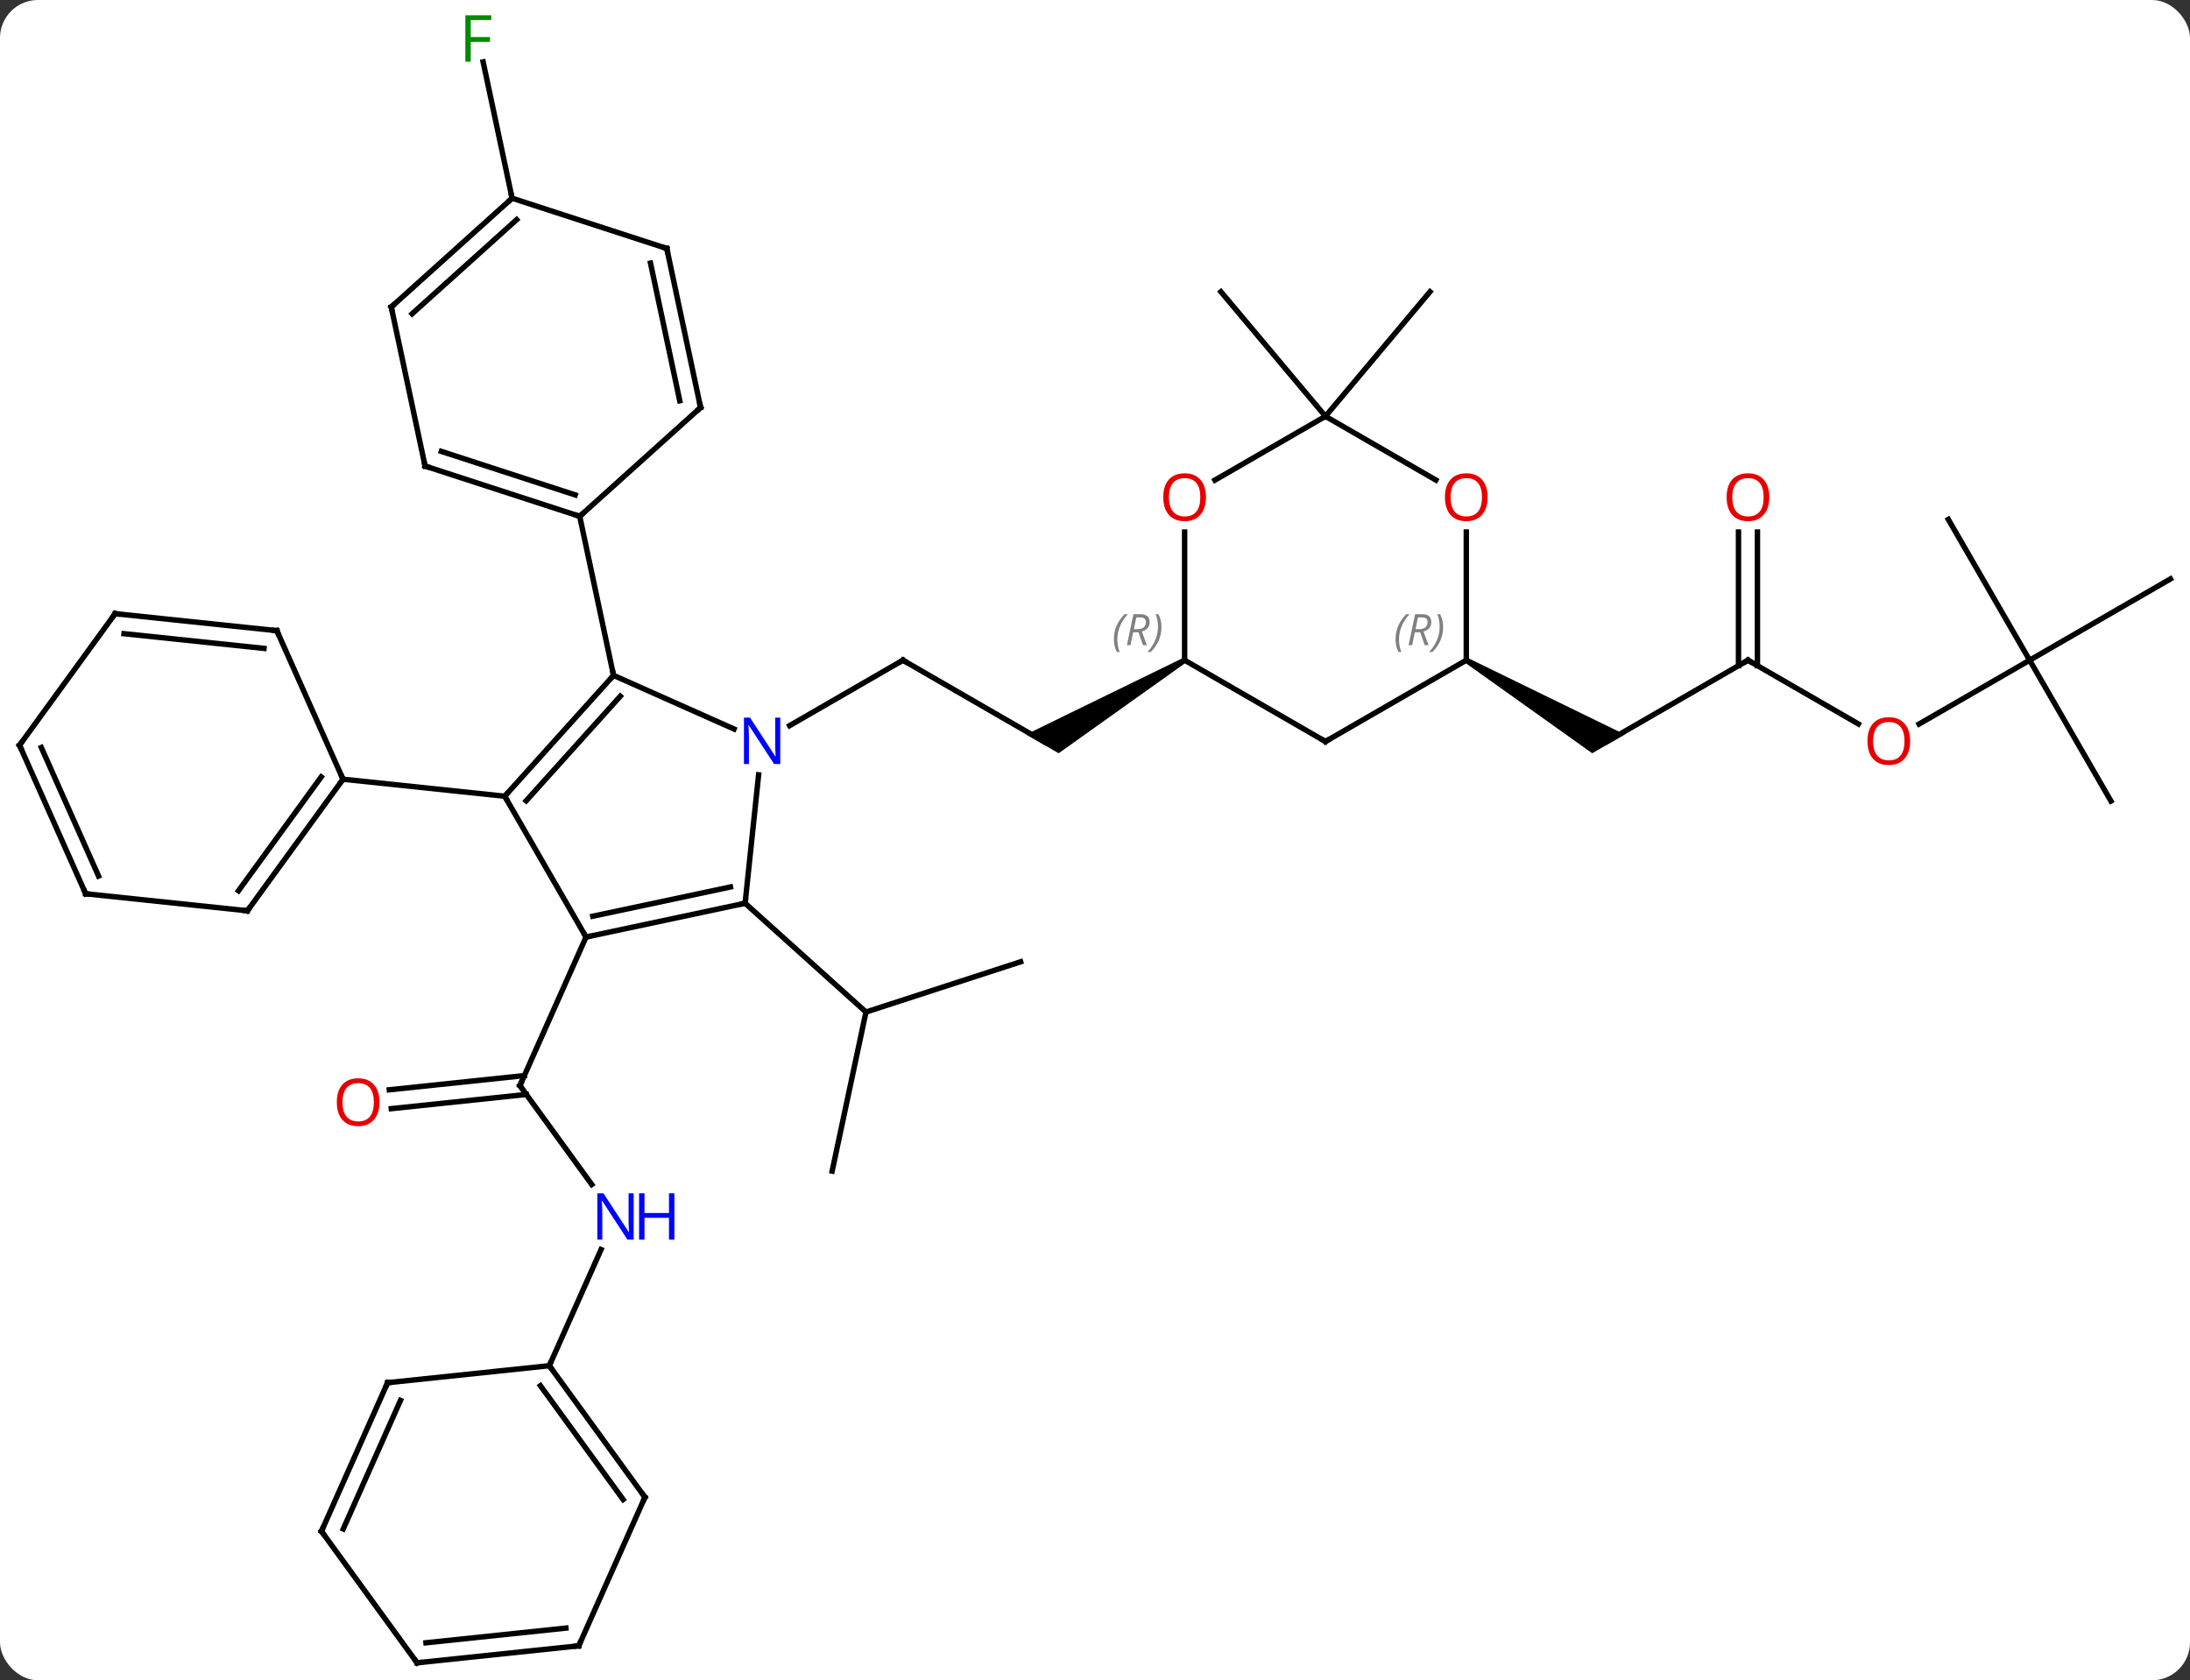 <svg width="404" viewBox="0 0 404 310" style="fill-opacity:1; color-rendering:auto; color-interpolation:auto; text-rendering:auto; stroke:black; stroke-linecap:square; stroke-miterlimit:10; shape-rendering:auto; stroke-opacity:1; fill:black; stroke-dasharray:none; font-weight:normal; stroke-width:1; font-family:'Open Sans'; font-style:normal; stroke-linejoin:miter; font-size:12; stroke-dashoffset:0; image-rendering:auto;" height="310" class="cas-substance-image" xmlns:xlink="http://www.w3.org/1999/xlink" xmlns="http://www.w3.org/2000/svg"><rect x="0" y="0" width="404" height="310" fill="#333333" stroke="none"/><svg class="cas-substance-single-component"><rect y="0" x="0" width="404" stroke="none" ry="7" rx="7" height="310" fill="white" class="cas-substance-group"/><svg y="0" x="0" width="404" viewBox="0 0 404 310" style="fill:black;" height="310" class="cas-substance-single-component-image"><svg><g><g transform="translate(202,157)" style="text-rendering:geometricPrecision; color-rendering:optimizeQuality; color-interpolation:linearRGB; stroke-linecap:butt; image-rendering:optimizeQuality;"><line y2="61.53" y1="43.284" x2="-92.835" x1="-106.092" style="fill:none;"/><line y2="44.058" y1="41.438" x2="-130.184" x1="-105.27" style="fill:none;"/><line y2="47.539" y1="44.919" x2="-129.817" x1="-104.904" style="fill:none;"/><line y2="15.879" y1="43.284" x2="-93.891" x1="-106.092" style="fill:none;"/><line y2="94.962" y1="73.537" x2="-100.662" x1="-91.122" style="fill:none;"/><line y2="-20.196" y1="-35.196" x2="-9.45" x1="-35.43" style="fill:none;"/><line y2="-23.131" y1="-35.196" x2="-56.326" x1="-35.43" style="fill:none;"/><path style="stroke:none;" d="M16.283 -35.629 L16.783 -34.763 L-6.7 -18.031 L-12.7 -21.495 Z"/><line y2="59.058" y1="29.715" x2="-48.489" x1="-42.252" style="fill:none;"/><line y2="20.445" y1="29.715" x2="-13.719" x1="-42.252" style="fill:none;"/><line y2="9.642" y1="29.715" x2="-64.545" x1="-42.252" style="fill:none;"/><line y2="-120.429" y1="-145.585" x2="-107.529" x1="-112.876" style="fill:none;"/><line y2="-35.196" y1="-20.196" x2="120.456" x1="94.473" style="fill:none;"/><path style="stroke:none;" d="M68.243 -34.763 L68.743 -35.629 L97.723 -21.495 L91.723 -18.031 Z"/><line y2="-23.437" y1="-35.196" x2="140.822" x1="120.456" style="fill:none;"/><line y2="-58.844" y1="-34.186" x2="122.206" x1="122.206" style="fill:none;"/><line y2="-58.844" y1="-34.186" x2="118.706" x1="118.706" style="fill:none;"/><line y2="-35.196" y1="-23.422" x2="172.416" x1="152.024" style="fill:none;"/><line y2="-9.213" y1="-35.196" x2="187.416" x1="172.416" style="fill:none;"/><line y2="-50.193" y1="-35.196" x2="198.396" x1="172.416" style="fill:none;"/><line y2="-61.176" y1="-35.196" x2="157.416" x1="172.416" style="fill:none;"/><line y2="-80.196" y1="-103.176" x2="42.513" x1="23.229" style="fill:none;"/><line y2="-80.196" y1="-103.176" x2="42.513" x1="61.797" style="fill:none;"/><line y2="-32.397" y1="-10.101" x2="-88.818" x1="-108.891" style="fill:none;"/><line y2="-28.553" y1="-9.261" x2="-87.569" x1="-104.938" style="fill:none;"/><line y2="15.879" y1="-10.101" x2="-93.891" x1="-108.891" style="fill:none;"/><line y2="-13.239" y1="-10.101" x2="-138.726" x1="-108.891" style="fill:none;"/><line y2="-22.501" y1="-32.397" x2="-66.589" x1="-88.818" style="fill:none;"/><line y2="-61.74" y1="-32.397" x2="-95.055" x1="-88.818" style="fill:none;"/><line y2="9.642" y1="15.879" x2="-64.545" x1="-93.891" style="fill:none;"/><line y2="6.639" y1="12.035" x2="-67.249" x1="-92.642" style="fill:none;"/><line y2="9.642" y1="-14.051" x2="-64.545" x1="-62.056" style="fill:none;"/><line y2="11.031" y1="-13.239" x2="-156.36" x1="-138.726" style="fill:none;"/><line y2="7.339" y1="-13.662" x2="-158.004" x1="-142.745" style="fill:none;"/><line y2="-40.644" y1="-13.239" x2="-150.927" x1="-138.726" style="fill:none;"/><line y2="7.896" y1="11.031" x2="-186.195" x1="-156.36" style="fill:none;"/><line y2="-43.779" y1="-40.644" x2="-180.765" x1="-150.927" style="fill:none;"/><line y2="-40.087" y1="-37.374" x2="-179.121" x1="-153.302" style="fill:none;"/><line y2="-19.509" y1="7.896" x2="-198.396" x1="-186.195" style="fill:none;"/><line y2="-19.087" y1="4.626" x2="-194.377" x1="-183.819" style="fill:none;"/><line y2="-19.509" y1="-43.779" x2="-198.396" x1="-180.765" style="fill:none;"/><line y2="-71.013" y1="-61.74" x2="-123.585" x1="-95.055" style="fill:none;"/><line y2="-73.717" y1="-65.693" x2="-120.581" x1="-95.895" style="fill:none;"/><line y2="-81.816" y1="-61.74" x2="-72.759" x1="-95.055" style="fill:none;"/><line y2="-100.356" y1="-71.013" x2="-129.822" x1="-123.585" style="fill:none;"/><line y2="-111.159" y1="-81.816" x2="-78.996" x1="-72.759" style="fill:none;"/><line y2="-108.455" y1="-83.065" x2="-81.999" x1="-76.603" style="fill:none;"/><line y2="-120.429" y1="-100.356" x2="-107.529" x1="-129.822" style="fill:none;"/><line y2="-116.476" y1="-99.107" x2="-106.689" x1="-125.978" style="fill:none;"/><line y2="-120.429" y1="-111.159" x2="-107.529" x1="-78.996" style="fill:none;"/><line y2="119.232" y1="94.962" x2="-83.028" x1="-100.662" style="fill:none;"/><line y2="119.654" y1="98.654" x2="-87.047" x1="-102.306" style="fill:none;"/><line y2="98.097" y1="94.962" x2="-130.497" x1="-100.662" style="fill:none;"/><line y2="146.64" y1="119.232" x2="-95.229" x1="-83.028" style="fill:none;"/><line y2="125.505" y1="98.097" x2="-142.698" x1="-130.497" style="fill:none;"/><line y2="125.082" y1="101.367" x2="-138.679" x1="-128.121" style="fill:none;"/><line y2="149.775" y1="146.64" x2="-125.064" x1="-95.229" style="fill:none;"/><line y2="146.083" y1="143.37" x2="-123.42" x1="-97.604" style="fill:none;"/><line y2="149.775" y1="125.505" x2="-125.064" x1="-142.698" style="fill:none;"/><line y2="-20.196" y1="-35.196" x2="42.513" x1="16.533" style="fill:none;"/><line y2="-58.844" y1="-35.196" x2="16.533" x1="16.533" style="fill:none;"/><line y2="-35.196" y1="-20.196" x2="68.493" x1="42.513" style="fill:none;"/><line y2="-80.196" y1="-68.422" x2="42.513" x1="22.12" style="fill:none;"/><line y2="-58.844" y1="-35.196" x2="68.493" x1="68.493" style="fill:none;"/><line y2="-68.437" y1="-80.196" x2="62.879" x1="42.513" style="fill:none;"/><path style="fill:none; stroke-miterlimit:5;" d="M-105.798 43.688 L-106.092 43.284 L-105.889 42.827"/></g><g transform="translate(202,157)" style="stroke-linecap:butt; fill:rgb(0,5,255); text-rendering:geometricPrecision; color-rendering:optimizeQuality; image-rendering:optimizeQuality; font-family:'Open Sans'; stroke:rgb(0,5,255); color-interpolation:linearRGB; stroke-miterlimit:5;"><path style="stroke:none;" d="M-85.106 71.71 L-86.247 71.71 L-90.935 64.523 L-90.981 64.523 Q-90.888 65.788 -90.888 66.835 L-90.888 71.71 L-91.81 71.71 L-91.81 63.148 L-90.685 63.148 L-86.013 70.304 L-85.966 70.304 Q-85.966 70.148 -86.013 69.288 Q-86.06 68.429 -86.044 68.054 L-86.044 63.148 L-85.106 63.148 L-85.106 71.71 Z"/><path style="stroke:none;" d="M-77.591 71.71 L-78.591 71.71 L-78.591 67.679 L-83.106 67.679 L-83.106 71.71 L-84.106 71.71 L-84.106 63.148 L-83.106 63.148 L-83.106 66.788 L-78.591 66.788 L-78.591 63.148 L-77.591 63.148 L-77.591 71.71 Z"/><path style="fill:rgb(230,0,0); stroke:none;" d="M-131.989 46.352 Q-131.989 48.414 -133.029 49.594 Q-134.068 50.774 -135.911 50.774 Q-137.802 50.774 -138.833 49.609 Q-139.864 48.445 -139.864 46.336 Q-139.864 44.242 -138.833 43.094 Q-137.802 41.945 -135.911 41.945 Q-134.052 41.945 -133.021 43.117 Q-131.989 44.289 -131.989 46.352 ZM-138.818 46.352 Q-138.818 48.086 -138.075 48.992 Q-137.333 49.899 -135.911 49.899 Q-134.489 49.899 -133.763 49 Q-133.036 48.102 -133.036 46.352 Q-133.036 44.617 -133.763 43.727 Q-134.489 42.836 -135.911 42.836 Q-137.333 42.836 -138.075 43.734 Q-138.818 44.633 -138.818 46.352 Z"/><path style="fill:none; stroke:black;" d="M-34.997 -34.946 L-35.43 -35.196 L-35.863 -34.946"/><path style="fill:rgb(0,138,0); stroke:none;" d="M-115.157 -145.619 L-116.157 -145.619 L-116.157 -154.181 L-111.375 -154.181 L-111.375 -153.306 L-115.157 -153.306 L-115.157 -150.166 L-111.61 -150.166 L-111.61 -149.275 L-115.157 -149.275 L-115.157 -145.619 Z"/><path style="fill:none; stroke:black;" d="M120.023 -34.946 L120.456 -35.196 L120.889 -34.946"/><path style="fill:rgb(230,0,0); stroke:none;" d="M150.374 -20.266 Q150.374 -18.204 149.334 -17.024 Q148.295 -15.844 146.452 -15.844 Q144.561 -15.844 143.53 -17.009 Q142.499 -18.173 142.499 -20.282 Q142.499 -22.376 143.53 -23.524 Q144.561 -24.673 146.452 -24.673 Q148.311 -24.673 149.342 -23.501 Q150.374 -22.329 150.374 -20.266 ZM143.545 -20.266 Q143.545 -18.532 144.288 -17.626 Q145.03 -16.719 146.452 -16.719 Q147.874 -16.719 148.6 -17.618 Q149.327 -18.516 149.327 -20.266 Q149.327 -22.001 148.6 -22.891 Q147.874 -23.782 146.452 -23.782 Q145.03 -23.782 144.288 -22.884 Q143.545 -21.985 143.545 -20.266 Z"/><path style="fill:rgb(230,0,0); stroke:none;" d="M124.394 -65.266 Q124.394 -63.204 123.354 -62.024 Q122.315 -60.844 120.472 -60.844 Q118.581 -60.844 117.55 -62.008 Q116.519 -63.173 116.519 -65.282 Q116.519 -67.376 117.55 -68.524 Q118.581 -69.673 120.472 -69.673 Q122.331 -69.673 123.362 -68.501 Q124.394 -67.329 124.394 -65.266 ZM117.565 -65.266 Q117.565 -63.532 118.308 -62.626 Q119.05 -61.719 120.472 -61.719 Q121.894 -61.719 122.62 -62.618 Q123.347 -63.516 123.347 -65.266 Q123.347 -67.001 122.62 -67.891 Q121.894 -68.782 120.472 -68.782 Q119.05 -68.782 118.308 -67.883 Q117.565 -66.985 117.565 -65.266 Z"/><path style="fill:none; stroke:black;" d="M-108.556 -10.473 L-108.891 -10.101 L-108.641 -9.668"/><path style="fill:none; stroke:black;" d="M-89.153 -32.025 L-88.818 -32.397 L-88.922 -32.886"/><path style="fill:none; stroke:black;" d="M-93.402 15.775 L-93.891 15.879 L-94.141 15.446"/><path style="stroke:none;" d="M-58.058 -16.04 L-59.199 -16.04 L-63.887 -23.227 L-63.933 -23.227 Q-63.84 -21.962 -63.84 -20.915 L-63.84 -16.04 L-64.762 -16.04 L-64.762 -24.602 L-63.637 -24.602 L-58.965 -17.446 L-58.918 -17.446 Q-58.918 -17.602 -58.965 -18.462 Q-59.012 -19.321 -58.996 -19.696 L-58.996 -24.602 L-58.058 -24.602 L-58.058 -16.04 Z"/><path style="fill:none; stroke:black;" d="M-65.034 9.746 L-64.545 9.642 L-64.493 9.145"/><path style="fill:none; stroke:black;" d="M-139.02 -12.835 L-138.726 -13.239 L-138.929 -13.696"/><path style="fill:none; stroke:black;" d="M-156.066 10.627 L-156.36 11.031 L-156.857 10.979"/><path style="fill:none; stroke:black;" d="M-150.724 -40.187 L-150.927 -40.644 L-151.424 -40.696"/><path style="fill:none; stroke:black;" d="M-185.698 7.948 L-186.195 7.896 L-186.398 7.439"/><path style="fill:none; stroke:black;" d="M-180.268 -43.727 L-180.765 -43.779 L-181.059 -43.374"/><path style="fill:none; stroke:black;" d="M-198.193 -19.052 L-198.396 -19.509 L-198.102 -19.913"/><path style="fill:none; stroke:black;" d="M-95.531 -61.895 L-95.055 -61.74 L-94.683 -62.075"/><path style="fill:none; stroke:black;" d="M-123.109 -70.858 L-123.585 -71.013 L-123.689 -71.502"/><path style="fill:none; stroke:black;" d="M-73.131 -81.481 L-72.759 -81.816 L-72.863 -82.305"/><path style="fill:none; stroke:black;" d="M-129.718 -99.867 L-129.822 -100.356 L-129.45 -100.691"/><path style="fill:none; stroke:black;" d="M-78.892 -110.67 L-78.996 -111.159 L-79.472 -111.314"/><path style="fill:none; stroke:black;" d="M-107.901 -120.094 L-107.529 -120.429 L-107.633 -120.918"/><path style="fill:none; stroke:black;" d="M-100.368 95.367 L-100.662 94.962 L-100.459 94.505"/><path style="fill:none; stroke:black;" d="M-83.322 118.828 L-83.028 119.232 L-83.231 119.689"/><path style="fill:none; stroke:black;" d="M-130 98.045 L-130.497 98.097 L-130.7 98.554"/><path style="fill:none; stroke:black;" d="M-95.026 146.183 L-95.229 146.64 L-95.726 146.692"/><path style="fill:none; stroke:black;" d="M-142.495 125.048 L-142.698 125.505 L-142.404 125.909"/><path style="fill:none; stroke:black;" d="M-124.567 149.723 L-125.064 149.775 L-125.358 149.37"/></g><g transform="translate(202,157)" style="stroke-linecap:butt; font-size:8.4px; fill:gray; text-rendering:geometricPrecision; image-rendering:optimizeQuality; color-rendering:optimizeQuality; font-family:'Open Sans'; font-style:italic; stroke:gray; color-interpolation:linearRGB; stroke-miterlimit:5;"><path style="stroke:none;" d="M3.484 -39.032 Q3.484 -40.36 3.953 -41.485 Q4.421 -42.61 5.453 -43.688 L6.062 -43.688 Q5.093 -42.626 4.609 -41.454 Q4.125 -40.282 4.125 -39.047 Q4.125 -37.719 4.562 -36.704 L4.046 -36.704 Q3.484 -37.735 3.484 -39.032 ZM7.044 -40.344 L6.544 -37.969 L5.888 -37.969 L7.091 -43.688 L8.341 -43.688 Q10.075 -43.688 10.075 -42.251 Q10.075 -40.891 8.638 -40.501 L9.575 -37.969 L8.857 -37.969 L8.028 -40.344 L7.044 -40.344 ZM7.622 -43.094 Q7.232 -41.172 7.169 -40.922 L7.825 -40.922 Q8.575 -40.922 8.982 -41.251 Q9.388 -41.579 9.388 -42.204 Q9.388 -42.672 9.13 -42.883 Q8.872 -43.094 8.278 -43.094 L7.622 -43.094 ZM12.261 -41.344 Q12.261 -40.016 11.785 -38.883 Q11.308 -37.751 10.293 -36.704 L9.683 -36.704 Q11.621 -38.86 11.621 -41.344 Q11.621 -42.672 11.183 -43.688 L11.699 -43.688 Q12.261 -42.626 12.261 -41.344 Z"/><path style="fill:none; stroke:black;" d="M42.08 -20.446 L42.513 -20.196 L42.946 -20.446"/></g><g transform="translate(202,157)" style="stroke-linecap:butt; fill:rgb(230,0,0); text-rendering:geometricPrecision; color-rendering:optimizeQuality; image-rendering:optimizeQuality; font-family:'Open Sans'; stroke:rgb(230,0,0); color-interpolation:linearRGB; stroke-miterlimit:5;"><path style="stroke:none;" d="M20.471 -65.266 Q20.471 -63.204 19.431 -62.024 Q18.392 -60.844 16.549 -60.844 Q14.658 -60.844 13.627 -62.008 Q12.595 -63.173 12.595 -65.282 Q12.595 -67.376 13.627 -68.524 Q14.658 -69.673 16.549 -69.673 Q18.408 -69.673 19.439 -68.501 Q20.471 -67.329 20.471 -65.266 ZM13.642 -65.266 Q13.642 -63.532 14.385 -62.626 Q15.127 -61.719 16.549 -61.719 Q17.971 -61.719 18.697 -62.618 Q19.424 -63.516 19.424 -65.266 Q19.424 -67.001 18.697 -67.891 Q17.971 -68.782 16.549 -68.782 Q15.127 -68.782 14.385 -67.883 Q13.642 -66.985 13.642 -65.266 Z"/></g><g transform="translate(202,157)" style="stroke-linecap:butt; font-size:8.4px; fill:gray; text-rendering:geometricPrecision; image-rendering:optimizeQuality; color-rendering:optimizeQuality; font-family:'Open Sans'; font-style:italic; stroke:gray; color-interpolation:linearRGB; stroke-miterlimit:5;"><path style="stroke:none;" d="M55.444 -39.032 Q55.444 -40.36 55.913 -41.485 Q56.382 -42.61 57.413 -43.688 L58.022 -43.688 Q57.053 -42.626 56.569 -41.454 Q56.085 -40.282 56.085 -39.048 Q56.085 -37.719 56.522 -36.704 L56.007 -36.704 Q55.444 -37.735 55.444 -39.032 ZM59.004 -40.344 L58.504 -37.969 L57.848 -37.969 L59.051 -43.688 L60.301 -43.688 Q62.035 -43.688 62.035 -42.251 Q62.035 -40.891 60.598 -40.501 L61.535 -37.969 L60.817 -37.969 L59.989 -40.344 L59.004 -40.344 ZM59.582 -43.094 Q59.192 -41.173 59.129 -40.923 L59.785 -40.923 Q60.535 -40.923 60.942 -41.251 Q61.348 -41.579 61.348 -42.204 Q61.348 -42.673 61.09 -42.884 Q60.832 -43.094 60.239 -43.094 L59.582 -43.094 ZM64.222 -41.344 Q64.222 -40.016 63.745 -38.884 Q63.268 -37.751 62.253 -36.704 L61.643 -36.704 Q63.581 -38.86 63.581 -41.344 Q63.581 -42.673 63.143 -43.688 L63.659 -43.688 Q64.222 -42.626 64.222 -41.344 Z"/></g><g transform="translate(202,157)" style="stroke-linecap:butt; fill:rgb(230,0,0); text-rendering:geometricPrecision; color-rendering:optimizeQuality; image-rendering:optimizeQuality; font-family:'Open Sans'; stroke:rgb(230,0,0); color-interpolation:linearRGB; stroke-miterlimit:5;"><path style="stroke:none;" d="M72.43 -65.266 Q72.43 -63.204 71.391 -62.024 Q70.352 -60.844 68.509 -60.844 Q66.618 -60.844 65.587 -62.008 Q64.555 -63.173 64.555 -65.282 Q64.555 -67.376 65.587 -68.524 Q66.618 -69.673 68.509 -69.673 Q70.368 -69.673 71.399 -68.501 Q72.43 -67.329 72.43 -65.266 ZM65.602 -65.266 Q65.602 -63.532 66.345 -62.626 Q67.087 -61.719 68.509 -61.719 Q69.93 -61.719 70.657 -62.618 Q71.384 -63.516 71.384 -65.266 Q71.384 -67.001 70.657 -67.891 Q69.93 -68.782 68.509 -68.782 Q67.087 -68.782 66.345 -67.883 Q65.602 -66.985 65.602 -65.266 Z"/></g></g></svg></svg></svg></svg>